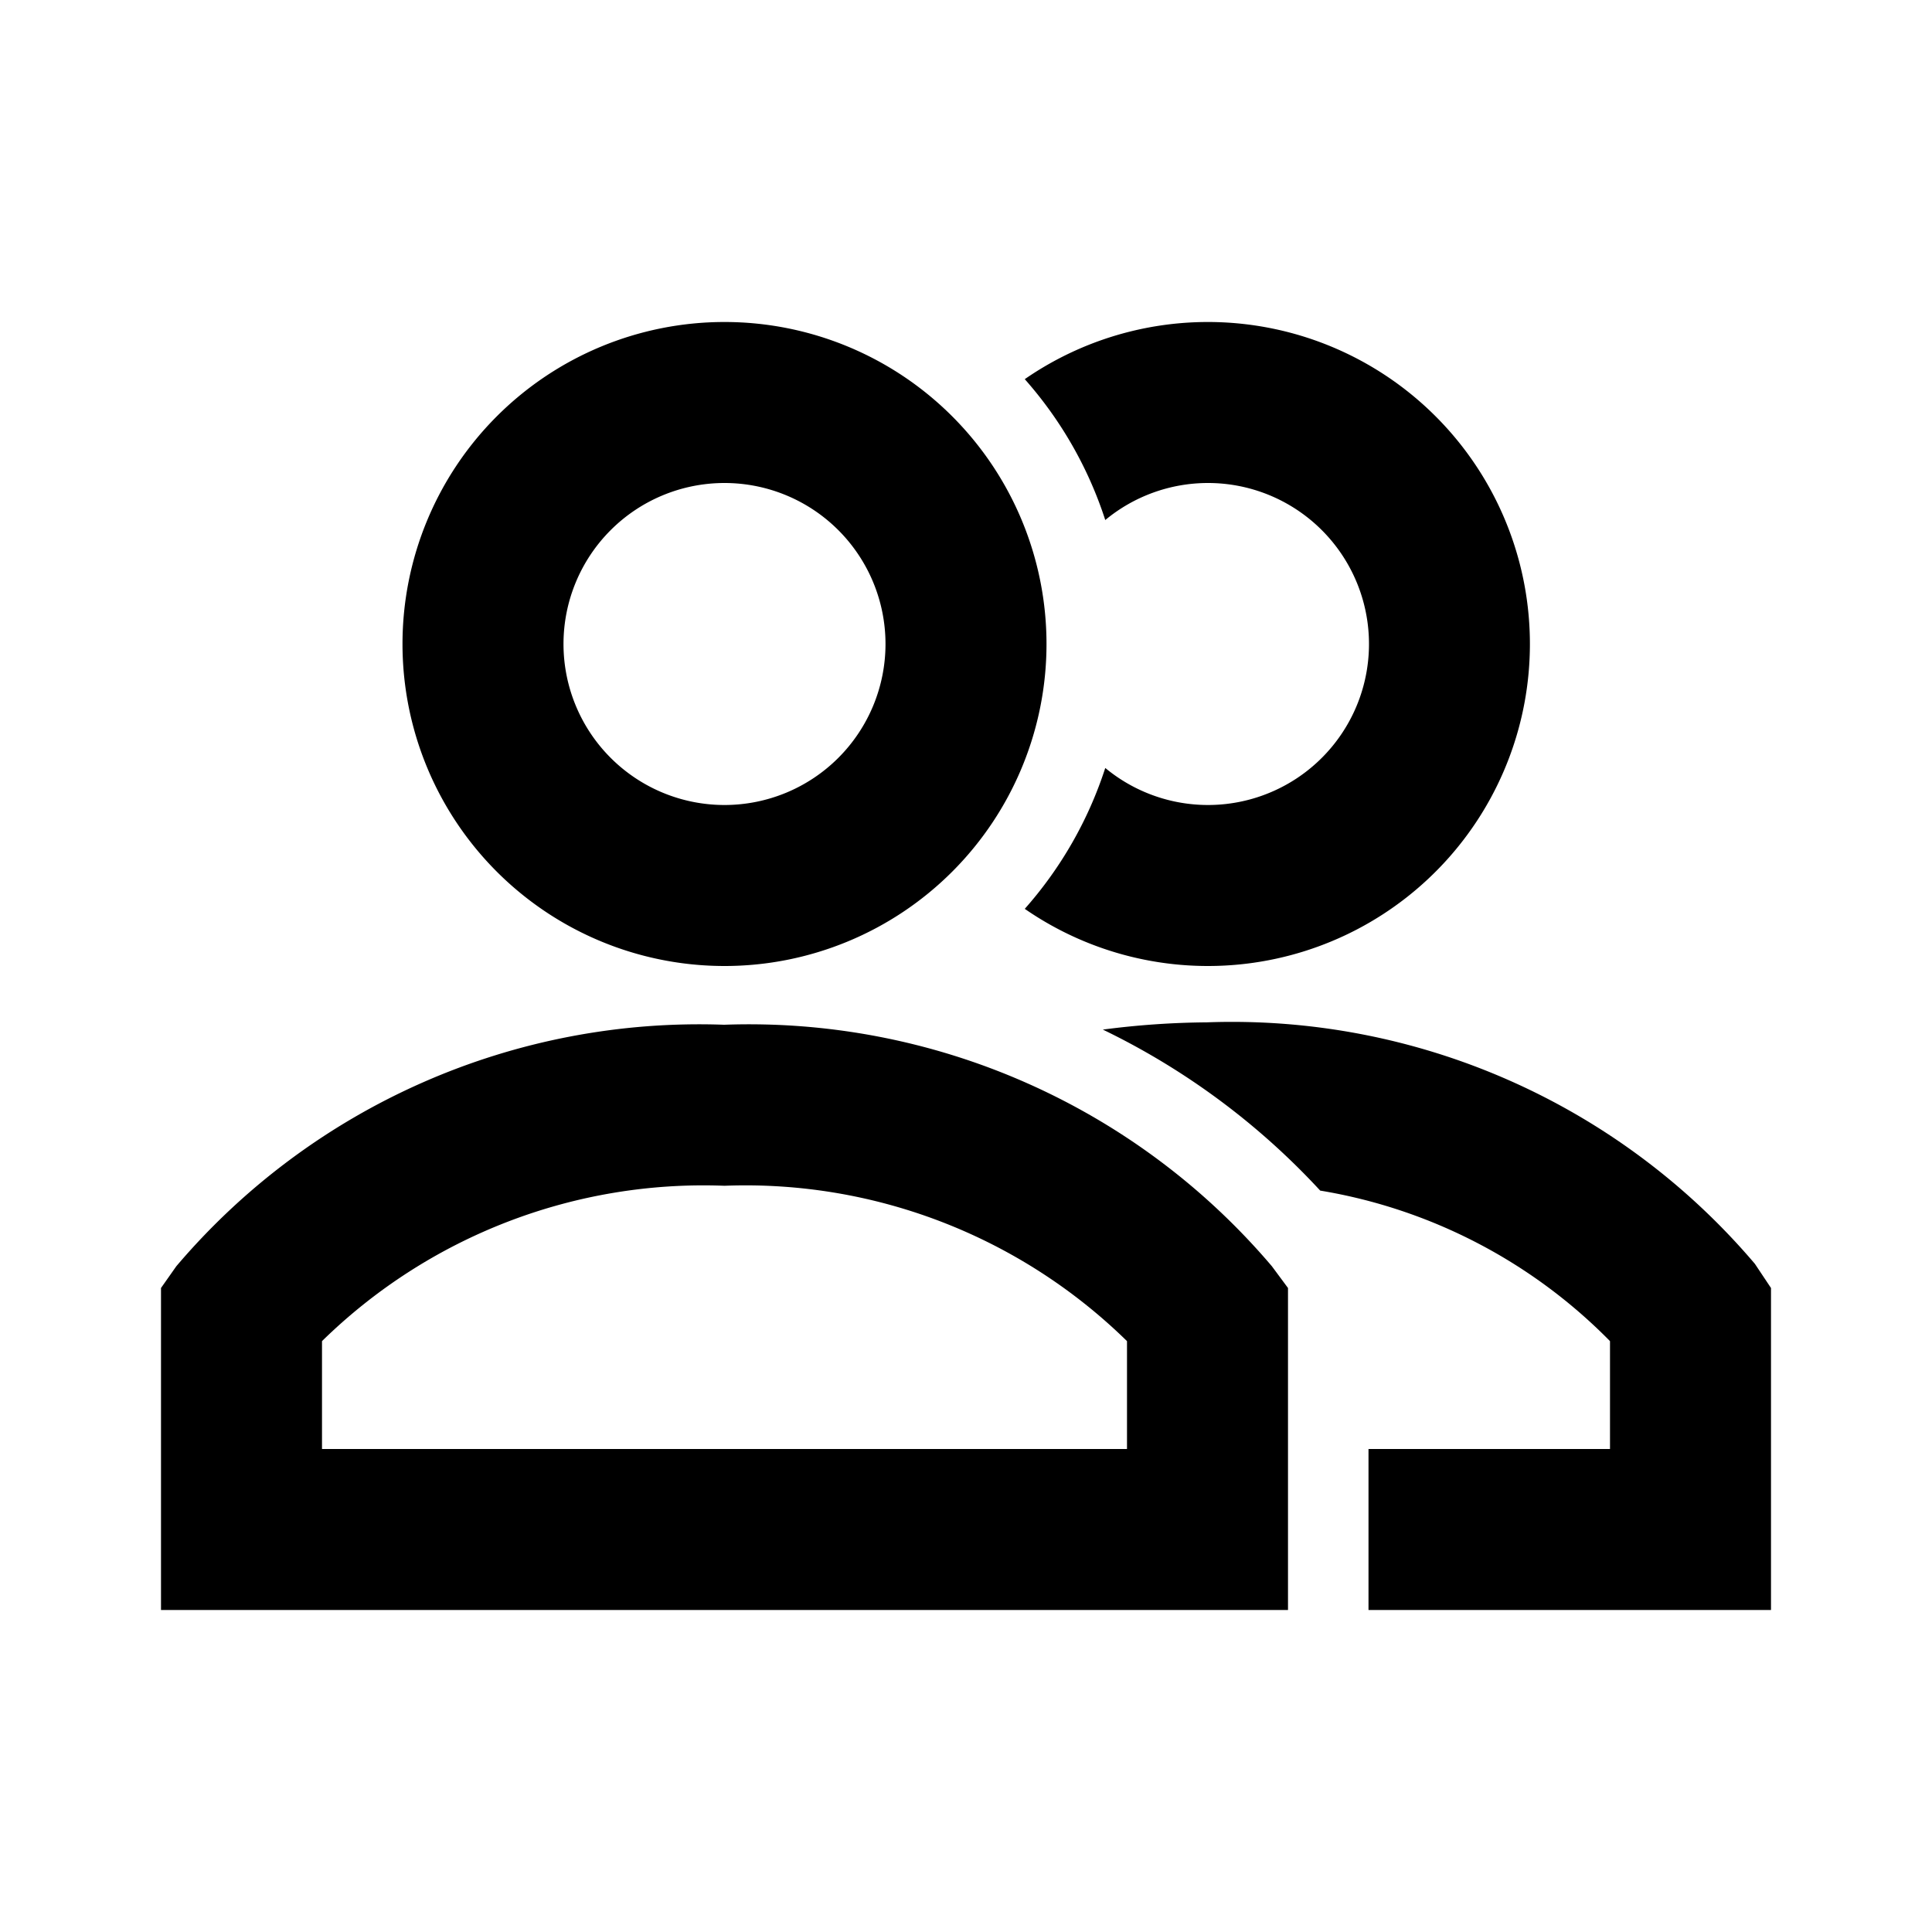 <svg xmlns="http://www.w3.org/2000/svg" viewBox="0 0 24 24" ><path d="M15 6a2 2 0 1 1-1.27 3.54 4.93 4.93 0 0 1-1 1.75 4 4 0 1 0 0-6.58 4.93 4.93 0 0 1 1 1.75A2 2 0 0 1 15 6zm-6 6a4 4 0 1 0-4-4 4 4 0 0 0 4 4zm0-6a2 2 0 1 1-2 2 2 2 0 0 1 2-2zm12.8 9.7a8.52 8.52 0 0 0-6.81-3 10.45 10.45 0 0 0-1.29.09 9 9 0 0 1 2.7 2 6.55 6.55 0 0 1 3.6 1.87V18h-3v2h5v-4zM9 12.73a8.52 8.52 0 0 0-6.81 3L2 16v4h14v-4l-.2-.27a8.52 8.52 0 0 0-6.81-3zM14 18H4v-1.34a6.77 6.77 0 0 1 5-1.93 6.77 6.77 0 0 1 5 1.93z"/></svg>
